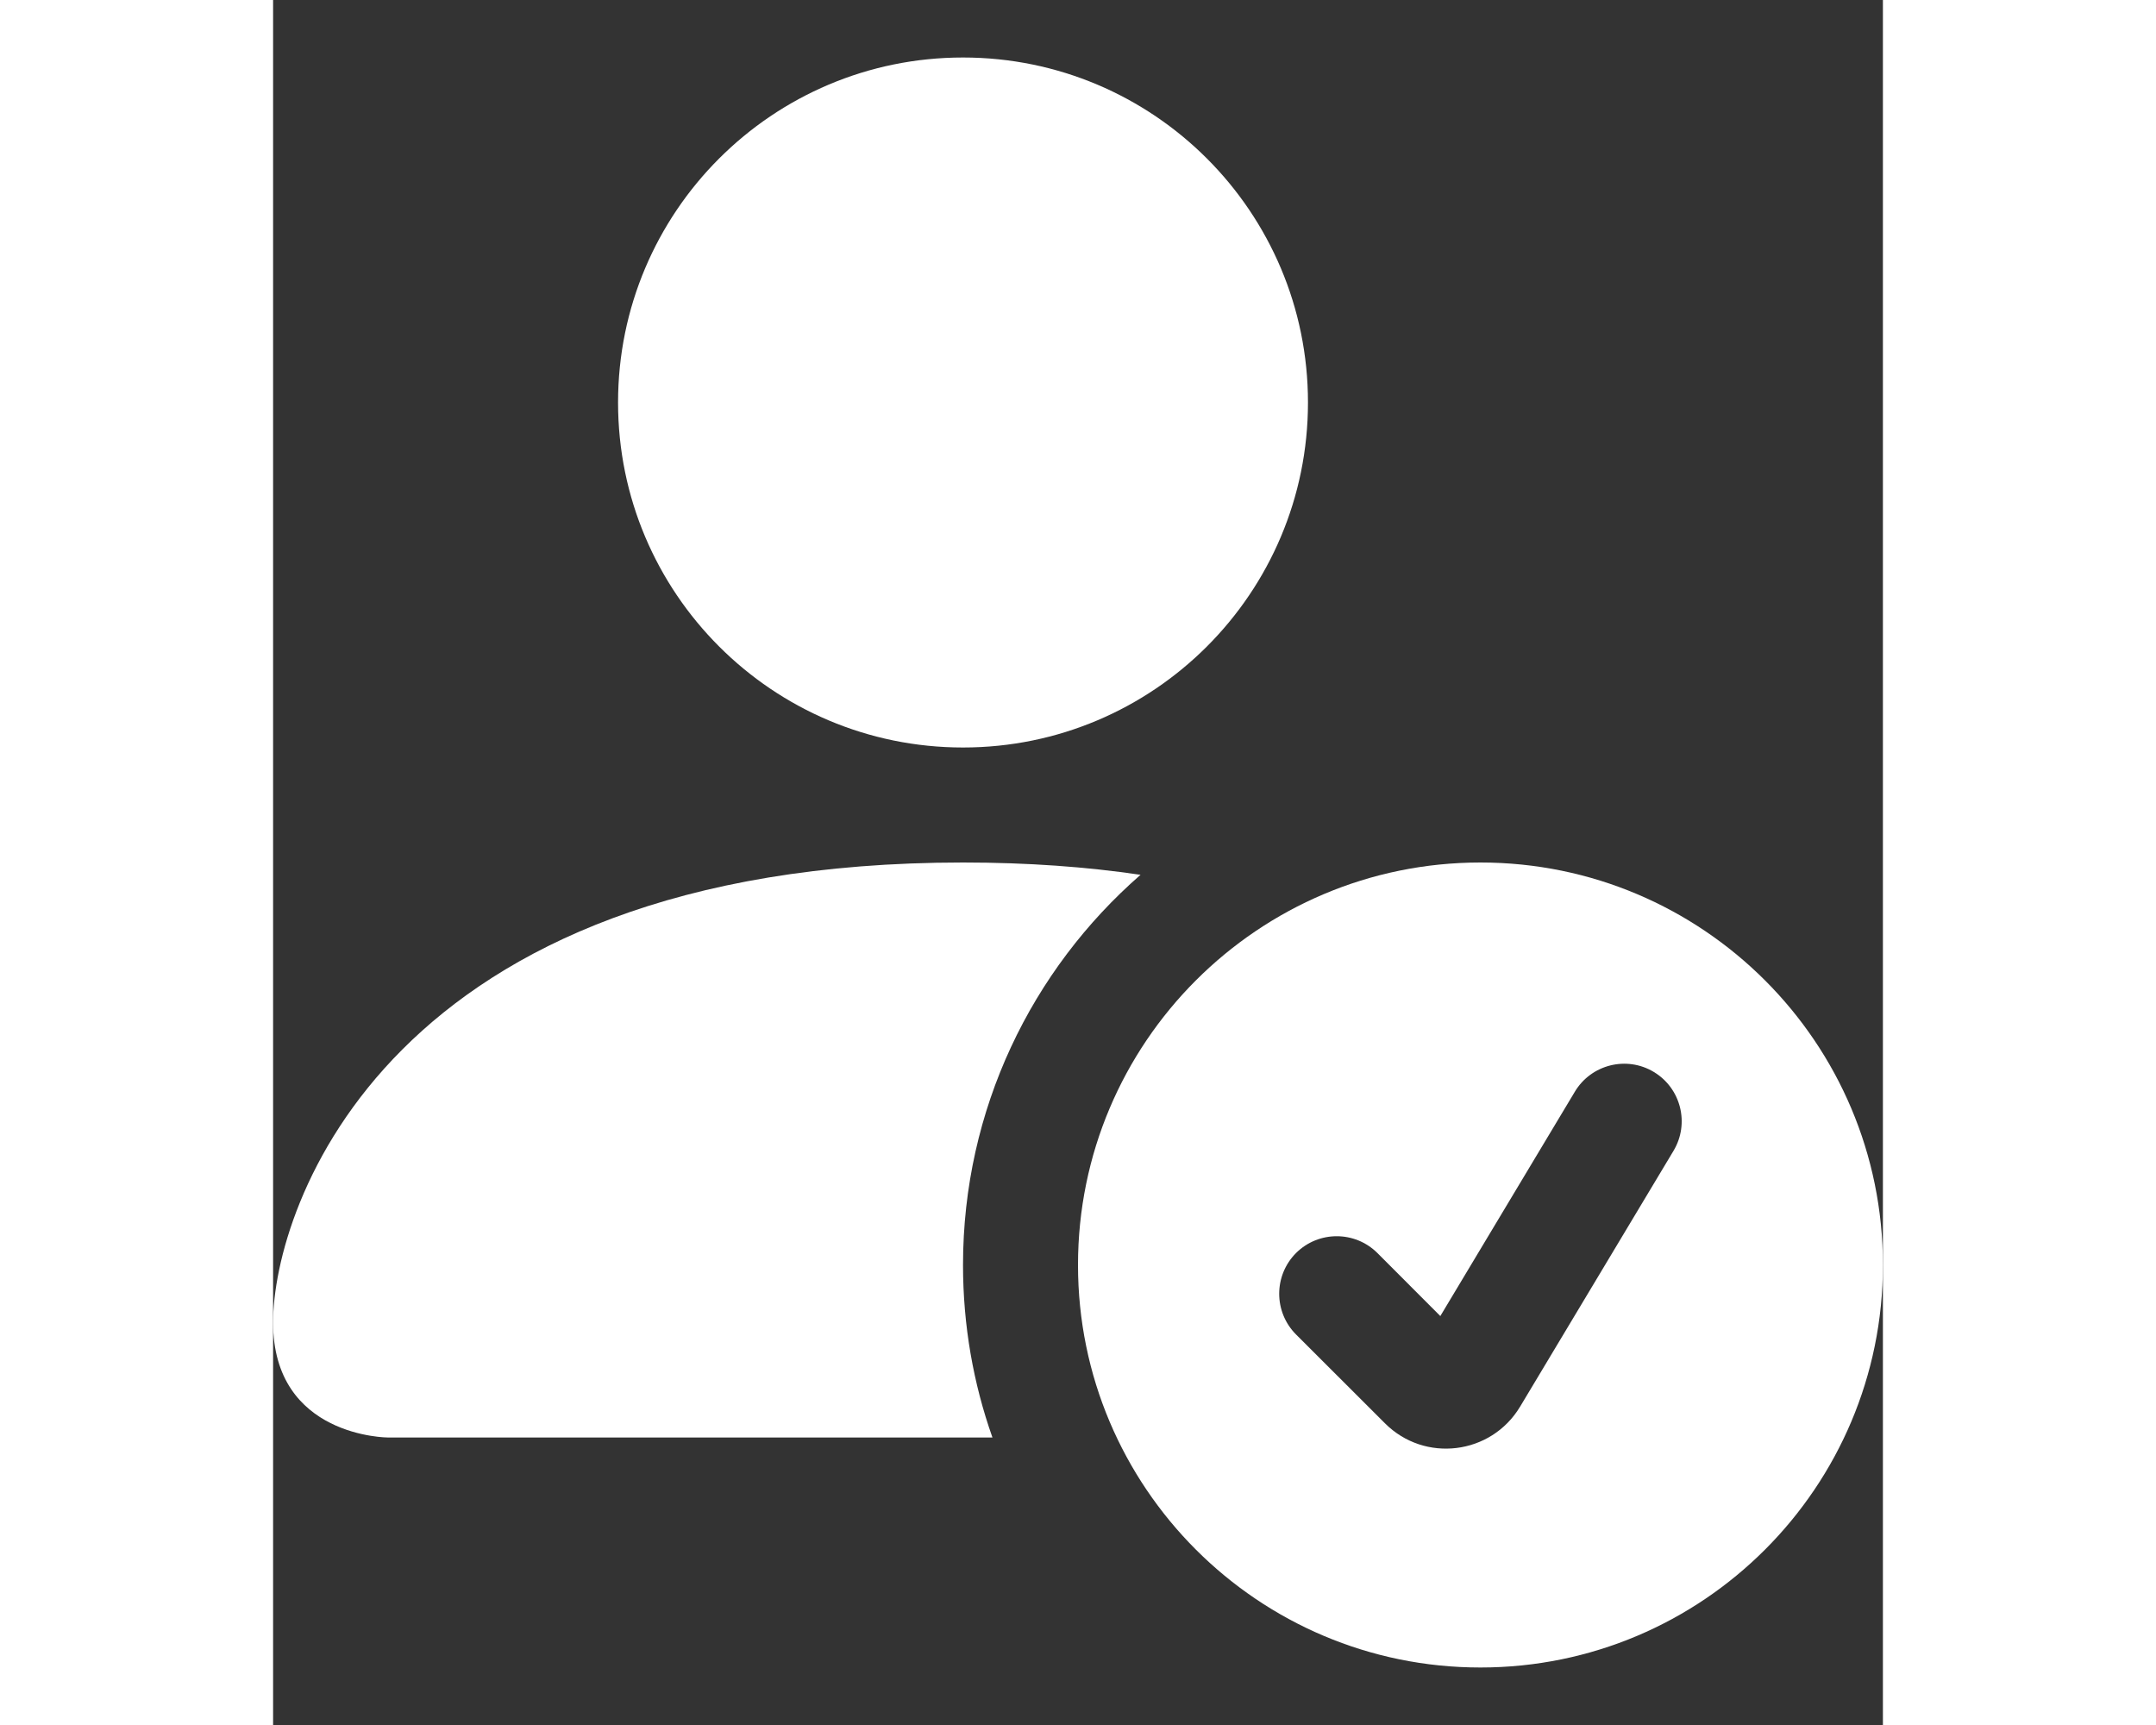   <svg
          width="15"
          height="12"
          viewBox="0 0 14 15"
          fill="none"
          xmlns="http://www.w3.org/2000/svg"
        >
          <rect x="0" y="0" width="14" height="15" fill="#333333" stroke="none"/>
          <path
            d="M10.5 14.5C12.433 14.5 14 12.933 14 11C14 9.067 12.433 7.5 10.5 7.5C8.567 7.5 7 9.067 7 11C7 12.933 8.567 14.5 10.5 14.5ZM12.179 10.007L10.844 12.233C10.592 12.651 10.015 12.722 9.67 12.377L8.896 11.604C8.701 11.408 8.701 11.092 8.896 10.896C9.092 10.701 9.408 10.701 9.604 10.896L10.151 11.444L11.321 9.493C11.463 9.256 11.771 9.179 12.007 9.321C12.244 9.463 12.321 9.77 12.179 10.007Z"
            fill="white"
          />
          <path
            d="M9 3.5C9 5.157 7.657 6.5 6 6.5C4.343 6.5 3 5.157 3 3.5C3 1.843 4.343 0.5 6 0.5C7.657 0.5 9 1.843 9 3.5Z"
            fill="white"
          />
          <path
            d="M0 11.5C0 12.5 1 12.5 1 12.5H6.256C6.09 12.031 6 11.526 6 11C6 9.646 6.598 8.432 7.544 7.607C7.077 7.538 6.564 7.5 6 7.5C1 7.5 0 10.5 0 11.5Z"
            fill="white"
          />
        </svg>